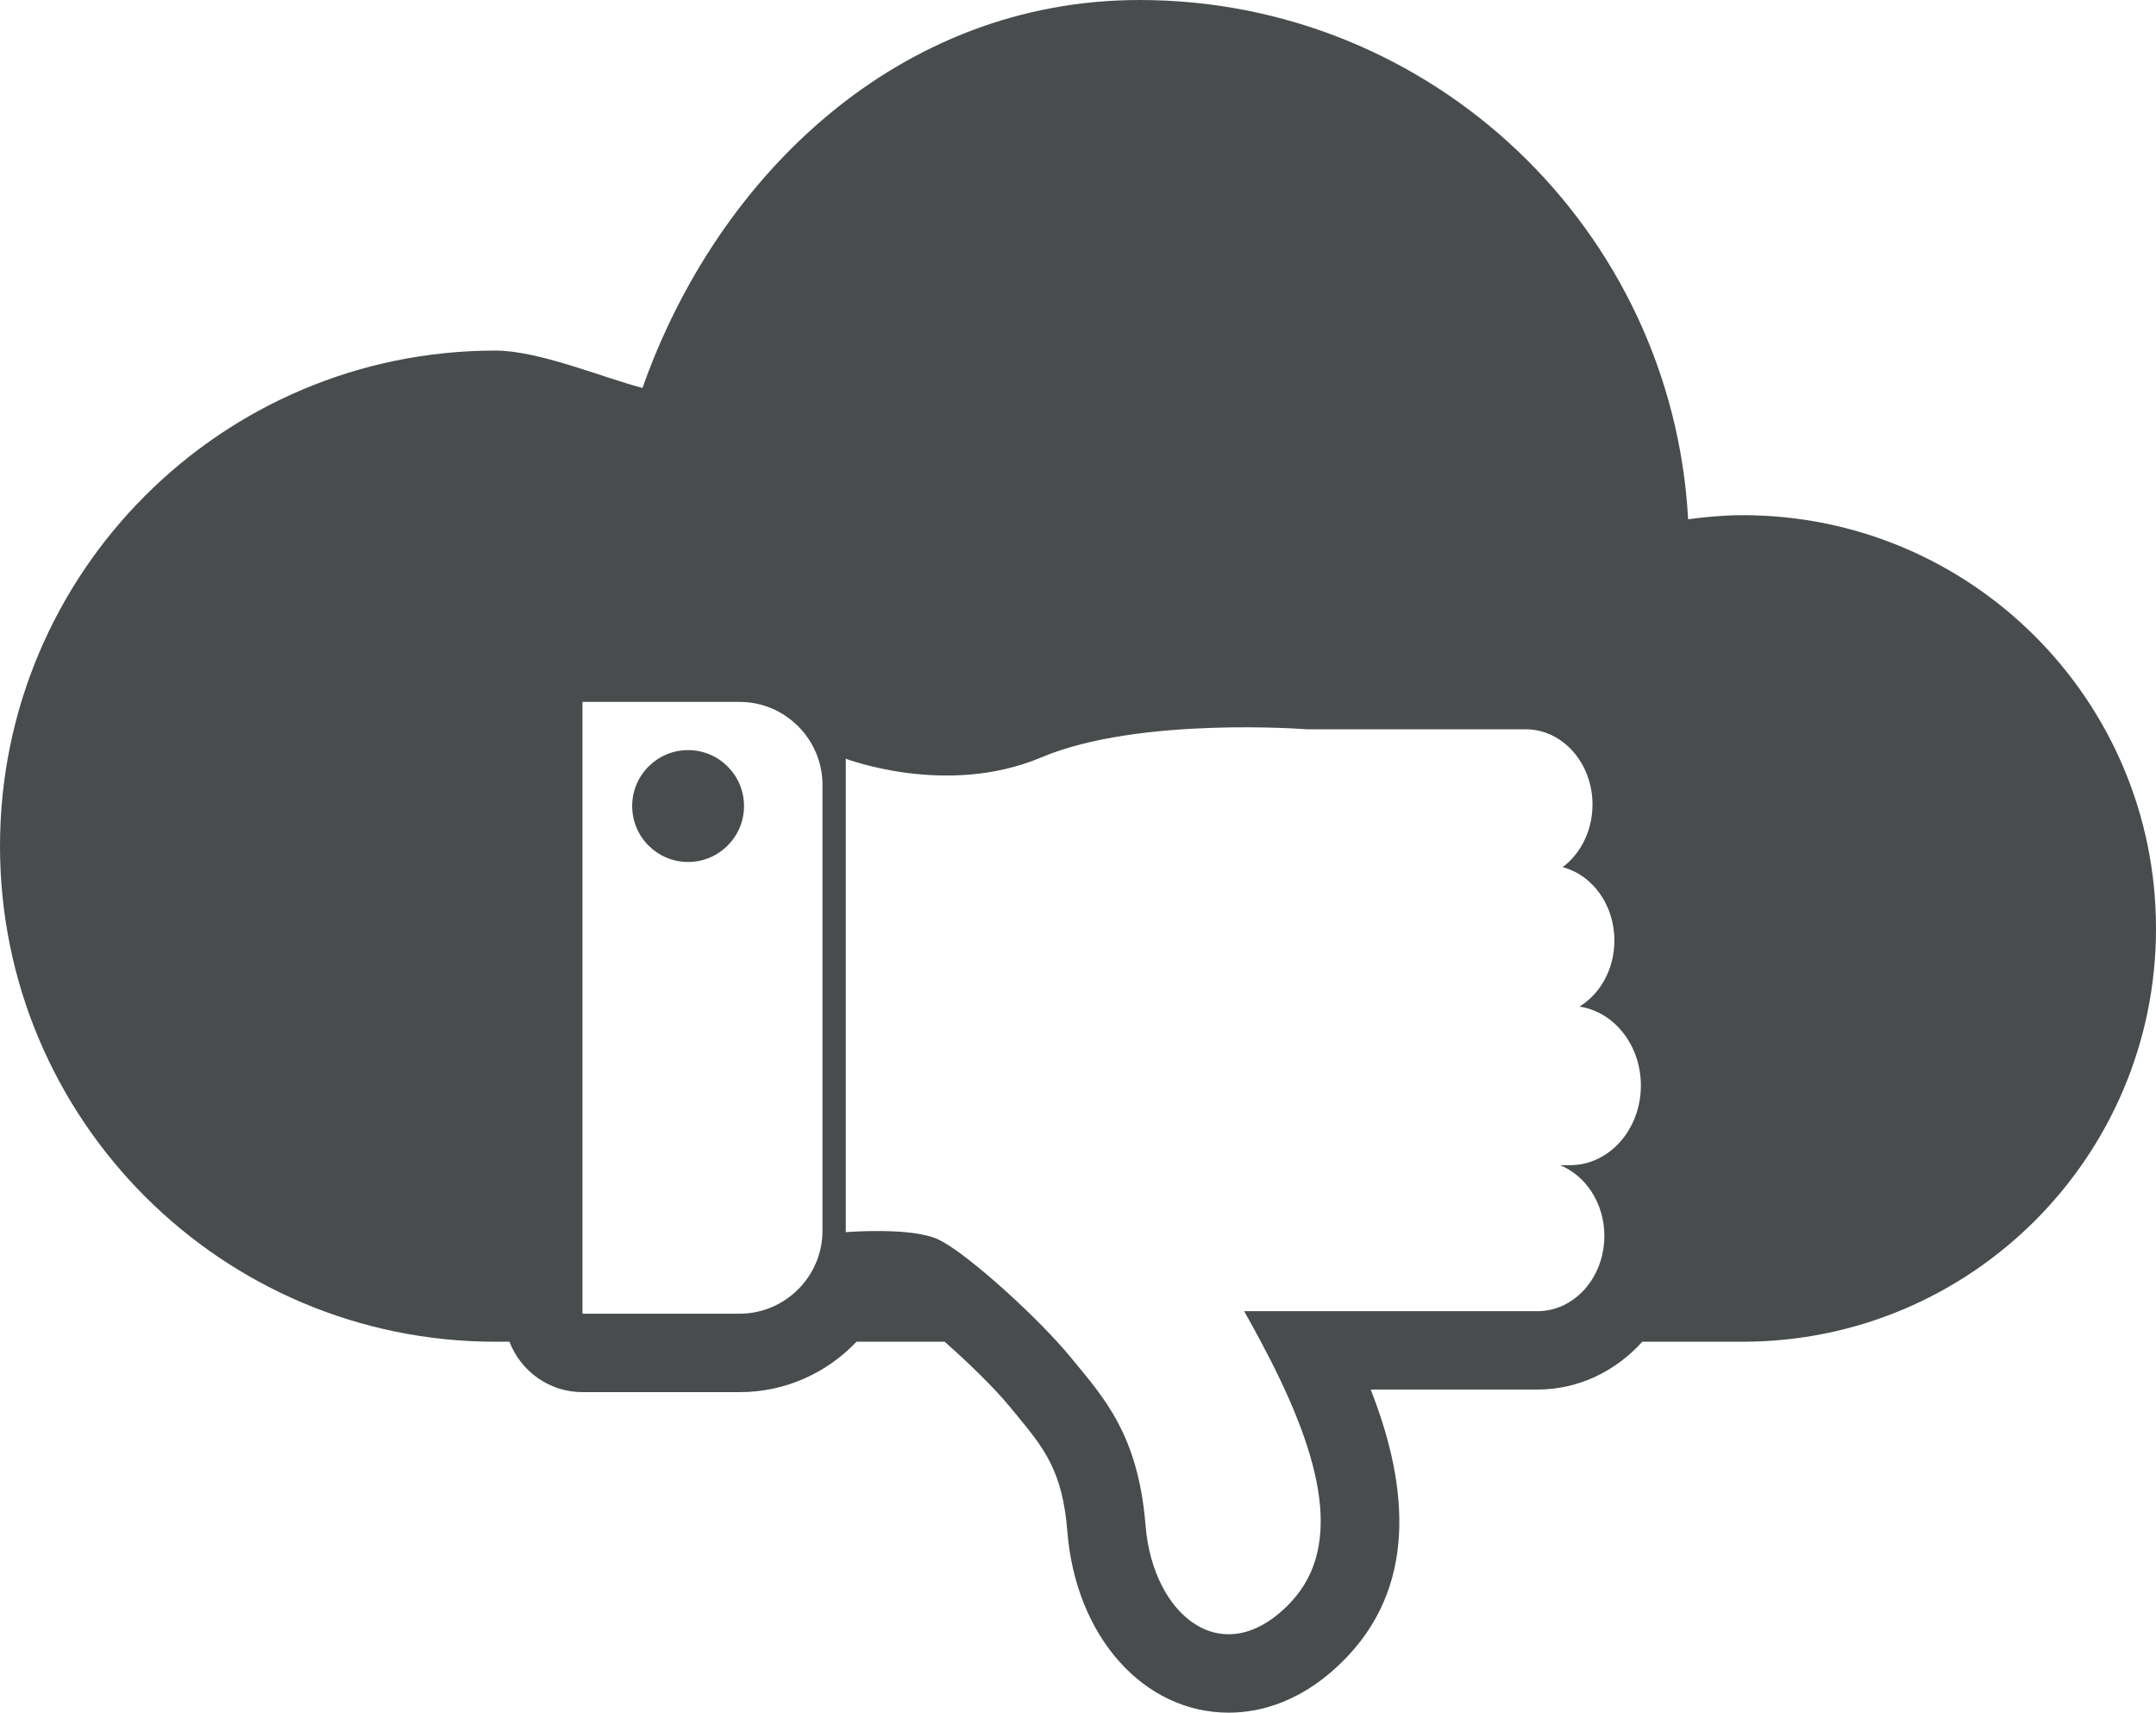 <?xml version="1.0" ?><!DOCTYPE svg  PUBLIC '-//W3C//DTD SVG 1.1//EN'  'http://www.w3.org/Graphics/SVG/1.1/DTD/svg11.dtd'><svg style="enable-background:new 0 0 499.974 397.099;" version="1.1" viewBox="0 0 499.974 397.099" xml:space="preserve" xmlns="http://www.w3.org/2000/svg" xmlns:xlink="http://www.w3.org/1999/xlink"><g id="cloud-thumb-down"><g id="cloud-thumb-down_1_"><path d="M404.146,119.452c-4.307,0-8.521,0.387-12.673,0.944C387.815,53.29,332.262,0,264.256,0    c-55.516,0-97.789,40.418-115.263,89.954c-9.321-2.446-24.022-8.667-34.099-8.667C51.434,81.286,0,132.731,0,196.19    c0,63.459,51.434,114.904,114.893,114.904c1.008,0,2.161,0,3.245,0c2.622,6.822,9.198,11.691,16.937,11.691h36.448    c10.657,0,20.279-4.505,27.101-11.691c6.672,0,13.483,0,20.435,0c5.342,4.698,11.483,10.64,15.21,15.189l1.33,1.609    c6.484,7.873,10.785,13.044,11.918,27.181c1.935,24.37,17.661,42.026,37.408,42.026c6.924,0,17.324-2.252,27.536-13.022    c17.12-18.042,13.178-42.134,5.401-61.893h38.685c9.568,0,18.161-4.29,24.307-11.091c9.981,0,18.022,0,23.293,0    c52.931,0,95.827-42.907,95.827-95.811C499.974,162.358,457.078,119.452,404.146,119.452z M135.075,162.744h36.448    c10.566,0,19.211,8.646,19.211,19.244v103.383c0,10.577-8.646,19.222-19.211,19.222h-36.448V162.744z M299.267,371.57    c-15.57,16.412-31.949,3.111-33.622-17.935c-1.685-21.045-9.73-29.648-17.308-38.874c-0.945-1.158-2.011-2.38-3.196-3.668    c-8.368-9.161-22.001-21.132-27.541-23.706c-6.302-2.961-21.464-1.695-21.464-1.695V175.916c0,0,23.432,8.967,45.326-0.3    c22.623-9.568,61.609-6.522,61.609-6.522h50.727c8.554,0,15.5,7.81,15.5,17.442c0,6.072-2.757,11.413-6.924,14.524    c6.887,1.801,12.003,8.71,12.003,17.012c0,6.608-3.267,12.357-8.099,15.317c8.028,1.202,14.24,8.925,14.24,18.301    c0,10.211-7.348,18.471-16.422,18.471h-2.307c5.98,2.446,10.26,8.86,10.26,16.39c0,9.654-6.941,17.462-15.501,17.462h-68.033    c1.347,2.381,2.644,4.742,3.888,7.08C305.628,335.808,312.214,357.905,299.267,371.57z" style="fill:#484C4D;"/><path d="M159.559,173.922c-7.155,0-12.958,5.814-12.958,12.958c0,7.165,5.803,12.979,12.958,12.979    c7.176,0,12.979-5.814,12.979-12.979C172.538,179.736,166.735,173.922,159.559,173.922z" style="fill:#484C4D;"/></g></g><g id="Layer_1"/></svg>